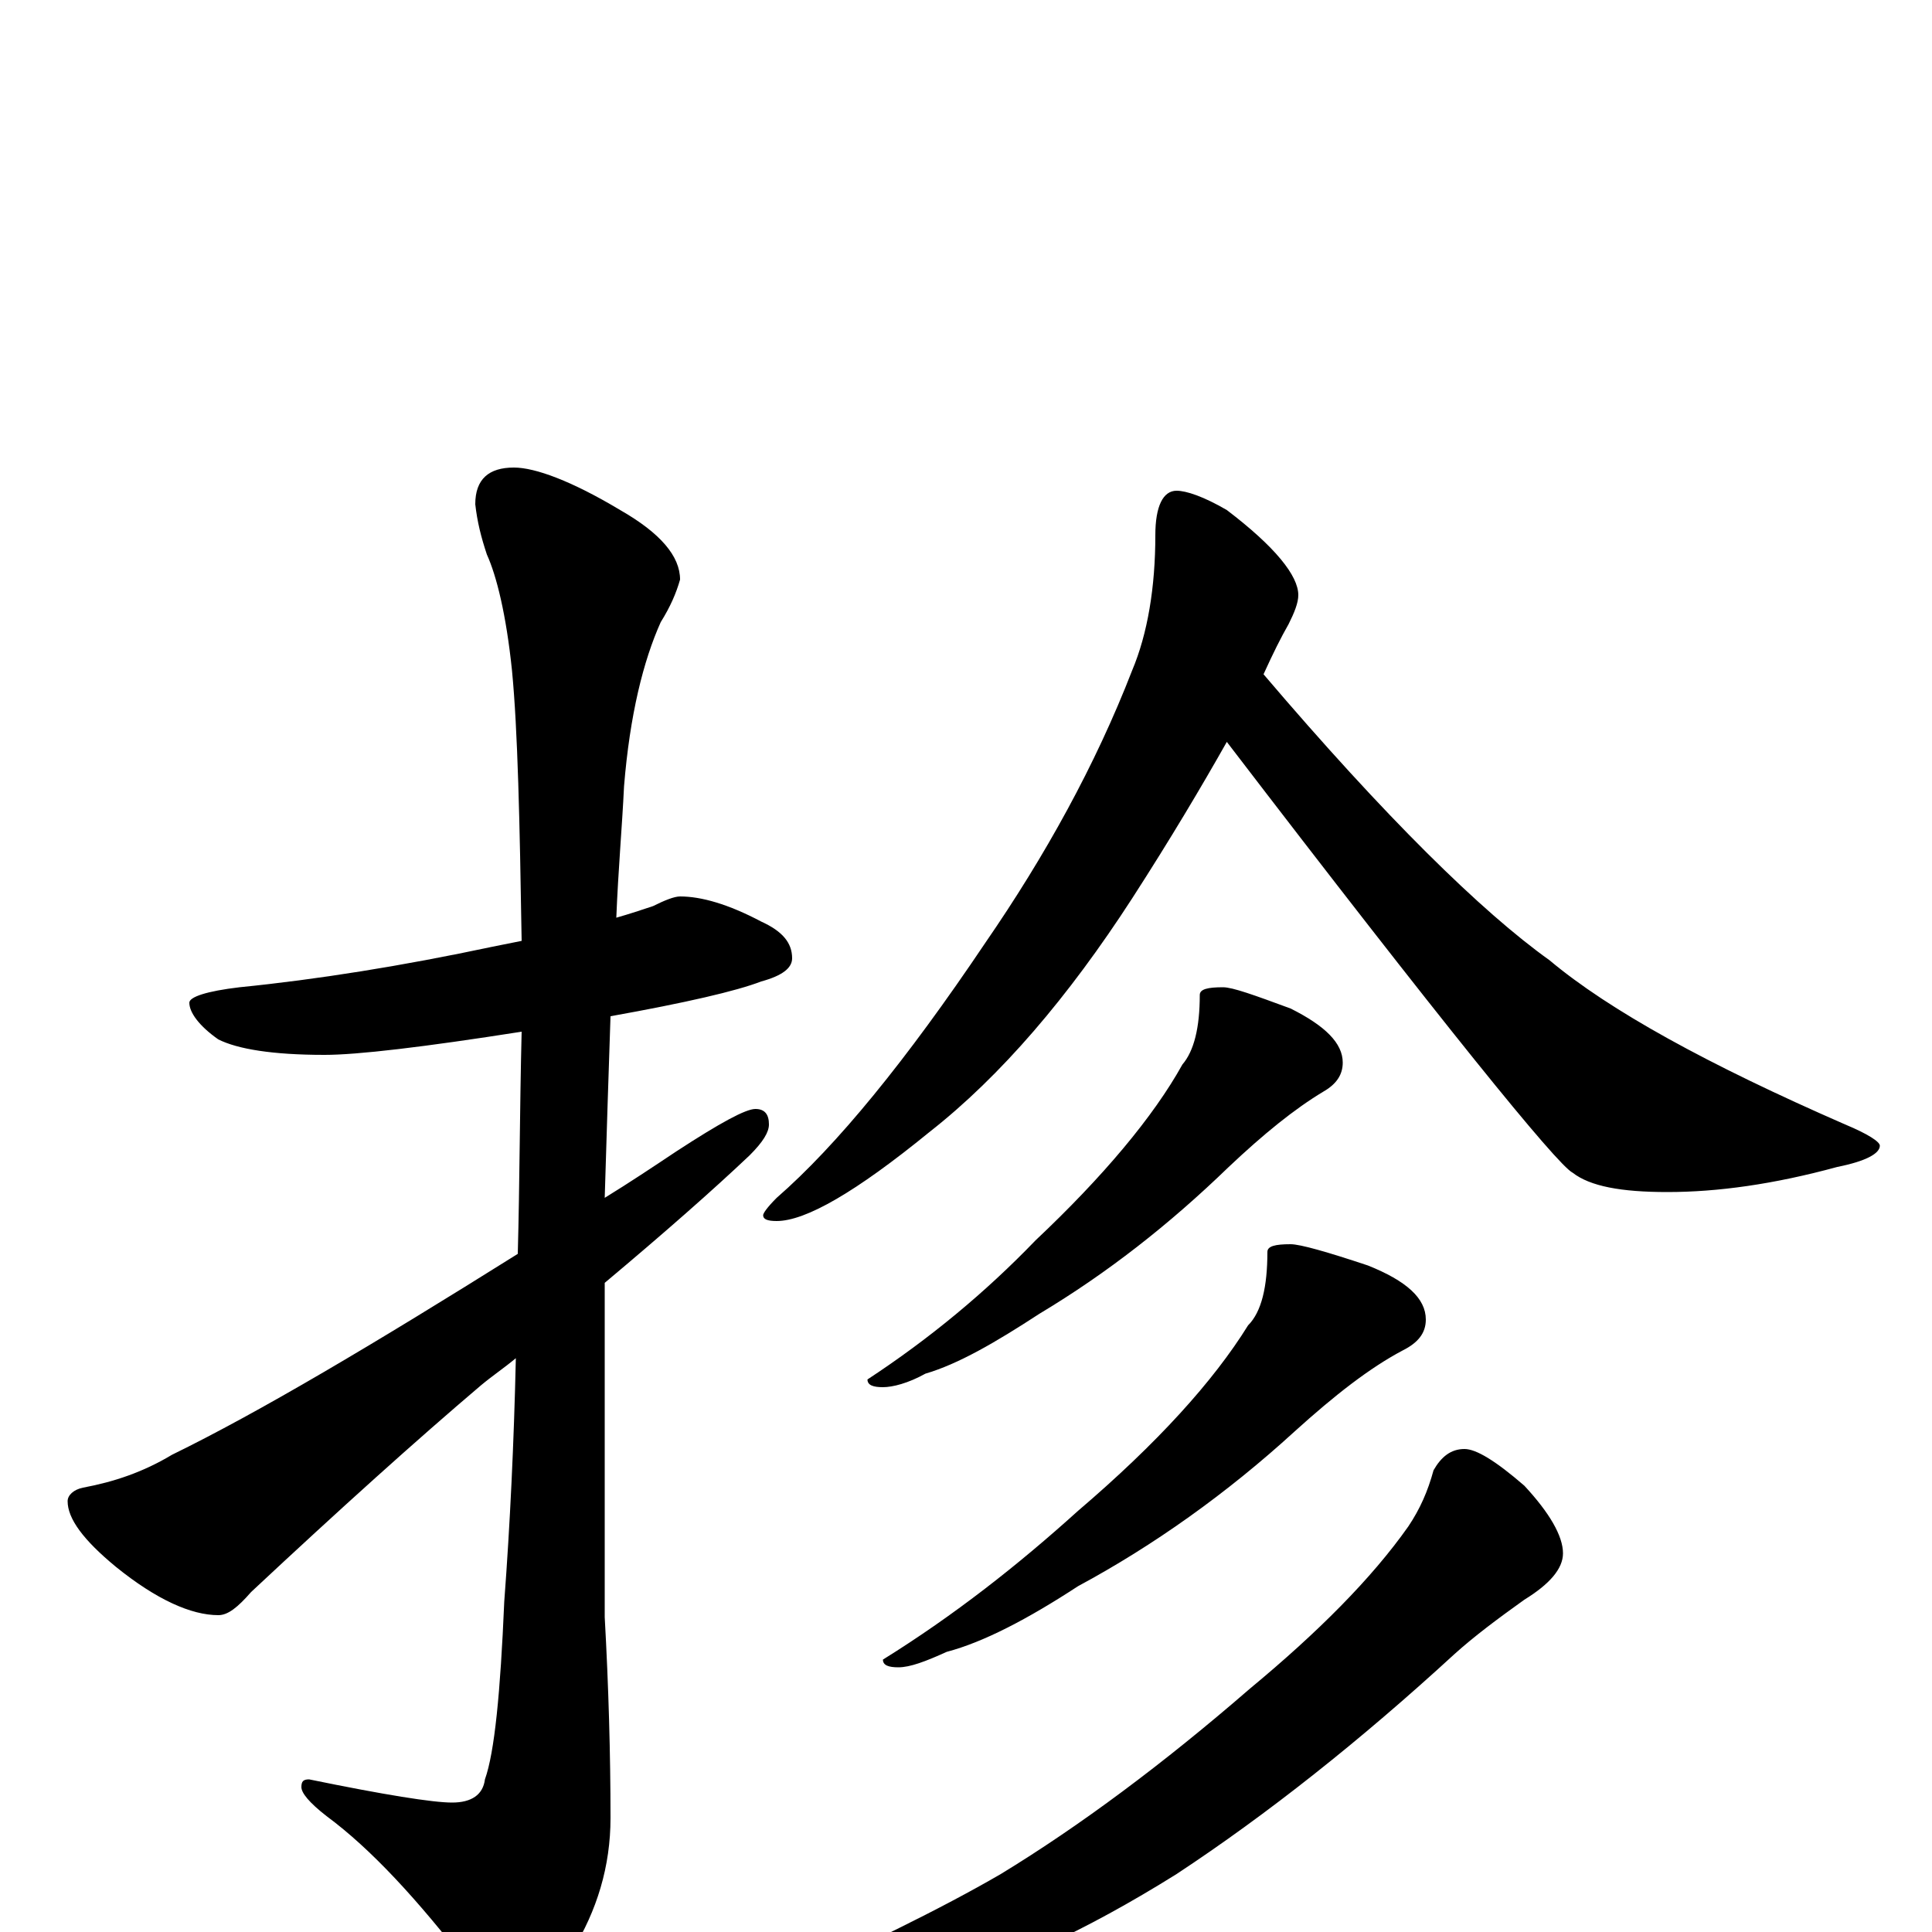 <?xml version="1.0" encoding="utf-8" ?>
<!DOCTYPE svg PUBLIC "-//W3C//DTD SVG 1.1//EN" "http://www.w3.org/Graphics/SVG/1.1/DTD/svg11.dtd">
<svg version="1.1" id="Layer_1" xmlns="http://www.w3.org/2000/svg" xmlns:xlink="http://www.w3.org/1999/xlink" x="0px" y="145px" width="1000px" height="1000px" viewBox="0 0 1000 1000" enable-background="new 0 0 1000 1000" xml:space="preserve">
<g id="Layer_1">
<path id="glyph" transform="matrix(1 0 0 -1 0 1000)" d="M352,536C363,536 377,532 394,523C405,518 410,512 410,504C410,499 405,495 394,492C381,487 355,481 316,474C315,445 314,413 313,380C326,388 338,396 350,404C373,419 386,426 391,426C396,426 398,423 398,418C398,414 395,409 388,402C369,384 344,362 313,336C313,315 313,294 313,273l0,-110C315,127 316,92 316,59C316,34 309,11 296,-10C285,-29 276,-39 270,-39C262,-39 253,-32 243,-18C216,17 192,43 169,60C160,67 156,72 156,75C156,78 157,79 160,79C199,71 224,67 234,67C244,67 250,71 251,79C256,93 259,124 261,171C264,211 266,253 267,297C261,292 255,288 249,283C216,255 176,219 130,176C123,168 118,164 113,164C99,164 81,172 60,189C43,203 35,214 35,223C35,226 38,229 43,230C59,233 74,238 89,247C134,269 193,304 268,351C269,388 269,426 270,466C219,458 185,454 168,454C141,454 123,457 113,462C103,469 98,476 98,481C98,484 107,487 124,489C164,493 208,500 255,510C260,511 265,512 270,513C269,575 268,622 265,653C262,682 257,702 252,713C249,722 247,730 246,739C246,752 253,758 266,758C277,758 296,751 321,736C342,724 352,712 352,700C350,693 347,686 342,678C333,658 326,630 323,593C322,572 320,550 319,525C326,527 332,529 338,531C344,534 349,536 352,536M609,746C614,746 623,743 635,736C660,717 672,702 672,692C672,688 670,683 667,677C663,670 659,662 654,651C717,577 767,528 802,503C833,477 884,449 955,418C967,413 973,409 973,407C973,403 966,399 951,396C918,387 889,383 863,383C839,383 823,386 814,393C806,397 746,471 635,616C622,593 606,566 586,535C553,484 518,443 481,414C443,383 417,368 402,368C397,368 395,369 395,371C395,372 397,375 402,380C433,407 469,451 510,512C541,557 567,604 586,653C594,672 598,696 598,723C598,738 602,746 609,746M633,489C638,489 649,485 668,478C686,469 695,460 695,450C695,444 692,439 685,435C670,426 654,413 636,396C605,366 573,341 538,320C515,305 496,294 479,289C470,284 462,282 457,282C452,282 449,283 449,286C481,307 510,331 536,358C571,391 597,422 612,449C618,456 621,468 621,485C621,488 625,489 633,489M668,356C673,356 687,352 708,345C728,337 738,328 738,317C738,310 734,305 726,301C709,292 691,278 670,259C635,227 597,200 558,179C532,162 509,150 490,145C479,140 471,137 465,137C460,137 457,138 457,141C494,164 527,190 558,218C599,253 628,285 646,314C653,321 656,334 656,352C656,355 660,356 668,356M758,250C764,250 774,244 789,231C802,217 809,205 809,196C809,188 802,180 789,172C775,162 763,153 753,144C704,99 656,61 609,30C561,0 519,-19 484,-28C457,-35 437,-39 422,-39C404,-38 395,-35 395,-31C446,-8 487,12 518,30C559,55 602,87 647,126C682,155 710,183 729,210C735,219 739,228 742,239C746,246 751,250 758,250z"/>
</g>
</svg>
